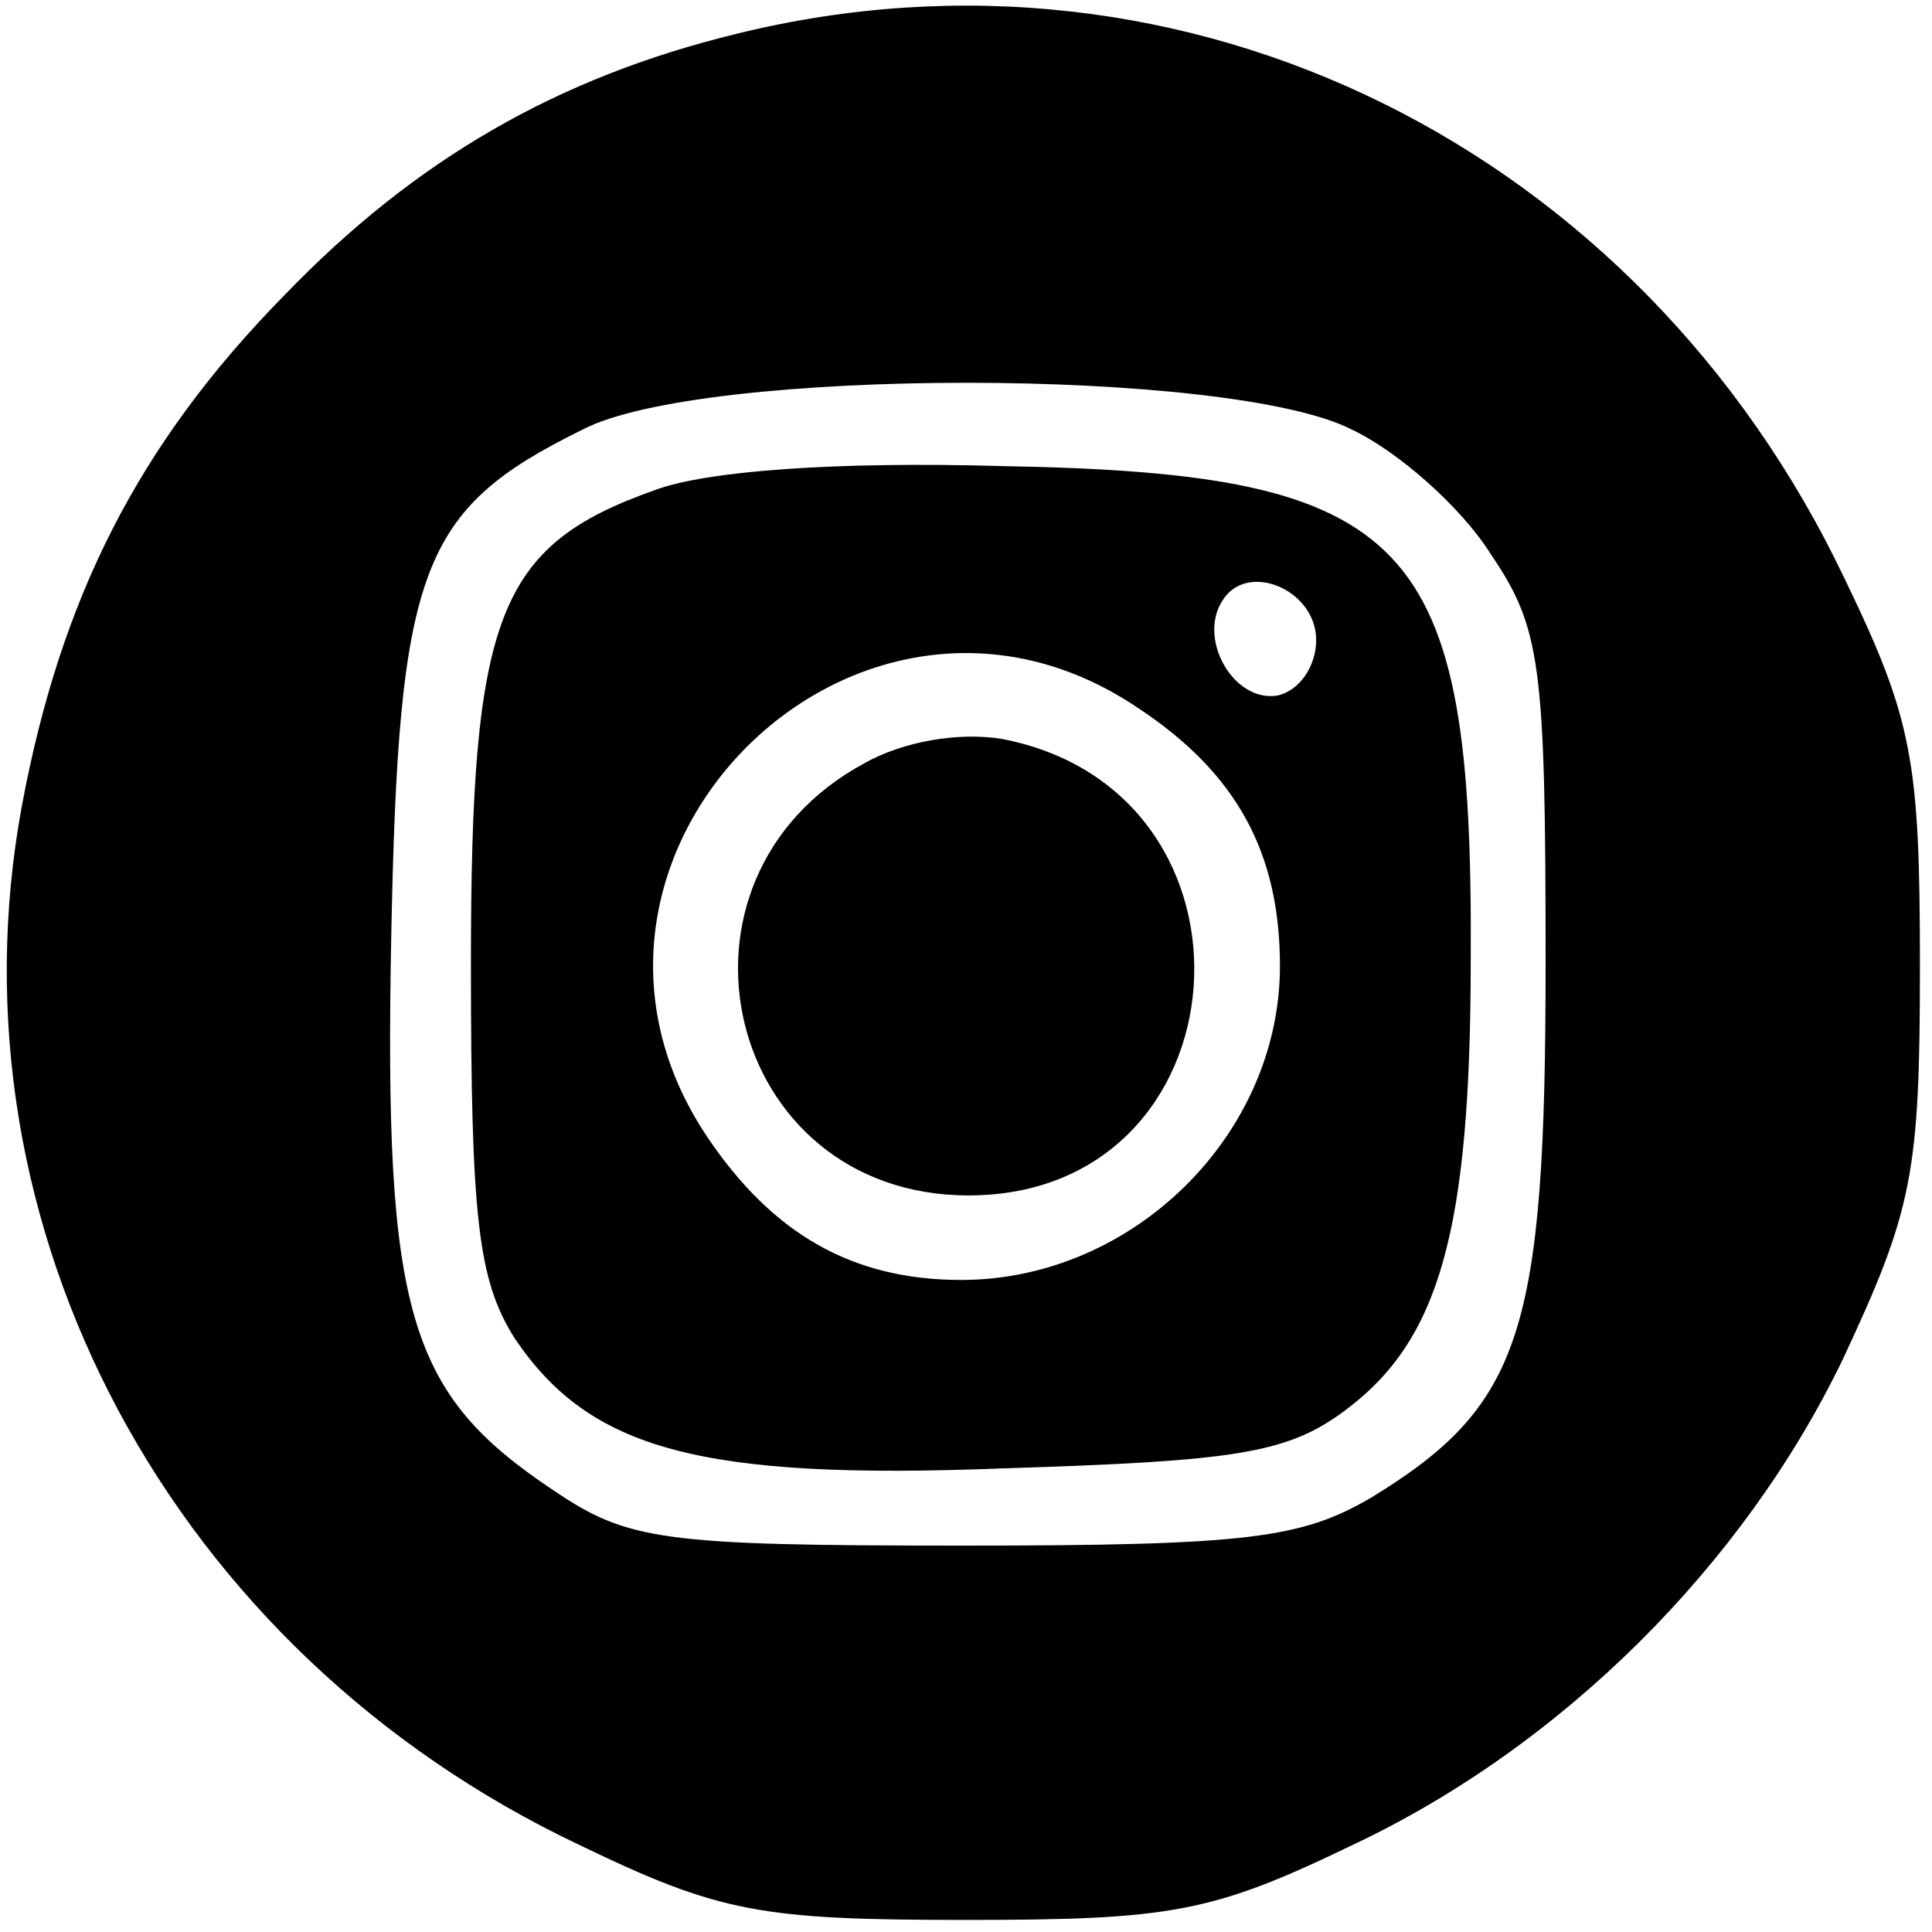 <?xml version="1.0" standalone="no"?>
<!DOCTYPE svg PUBLIC "-//W3C//DTD SVG 20010904//EN"
 "http://www.w3.org/TR/2001/REC-SVG-20010904/DTD/svg10.dtd">
<svg version="1.0" xmlns="http://www.w3.org/2000/svg"
 width="80pt" height="80pt" viewBox="0 0 80 80"
 preserveAspectRatio="xMidYMid meet">

<g transform="translate(0,80) scale(0.1,-0.1)"
fill="#000000" stroke="none">
<path d="M305 786 c-74 -18 -133 -52 -187 -108 -61 -62 -93 -126 -109 -212
-32 -174 62 -350 231 -430 58 -28 75 -31 160 -31 85 0 102 3 160 31 87 41 162
116 203 201 29 62 32 77 32 163 0 85 -3 102 -31 160 -85 179 -273 272 -459
226z m255 -164 c19 -9 45 -32 57 -51 21 -31 23 -45 23 -170 0 -153 -10 -183
-72 -221 -29 -17 -51 -20 -169 -20 -125 0 -139 2 -170 23 -60 40 -70 73 -67
229 3 153 12 177 79 210 49 26 269 26 319 0z"/>
<path d="M271 597 c-65 -23 -76 -52 -76 -196 0 -106 3 -131 18 -155 31 -46 76
-59 203 -54 95 3 117 6 141 24 39 29 52 74 52 187 1 174 -24 201 -194 204 -69
2 -123 -2 -144 -10z m274 -62 c0 -11 -7 -21 -16 -23 -18 -3 -33 23 -23 39 10
17 39 5 39 -16z m-74 -28 c41 -27 59 -60 59 -107 0 -70 -61 -130 -132 -130
-45 0 -78 19 -105 59 -78 116 62 256 178 178z"/>
<path d="M358 484 c-89 -48 -58 -179 43 -179 116 0 128 167 14 189 -18 3 -41
-1 -57 -10z"/>
</g>
</svg>
